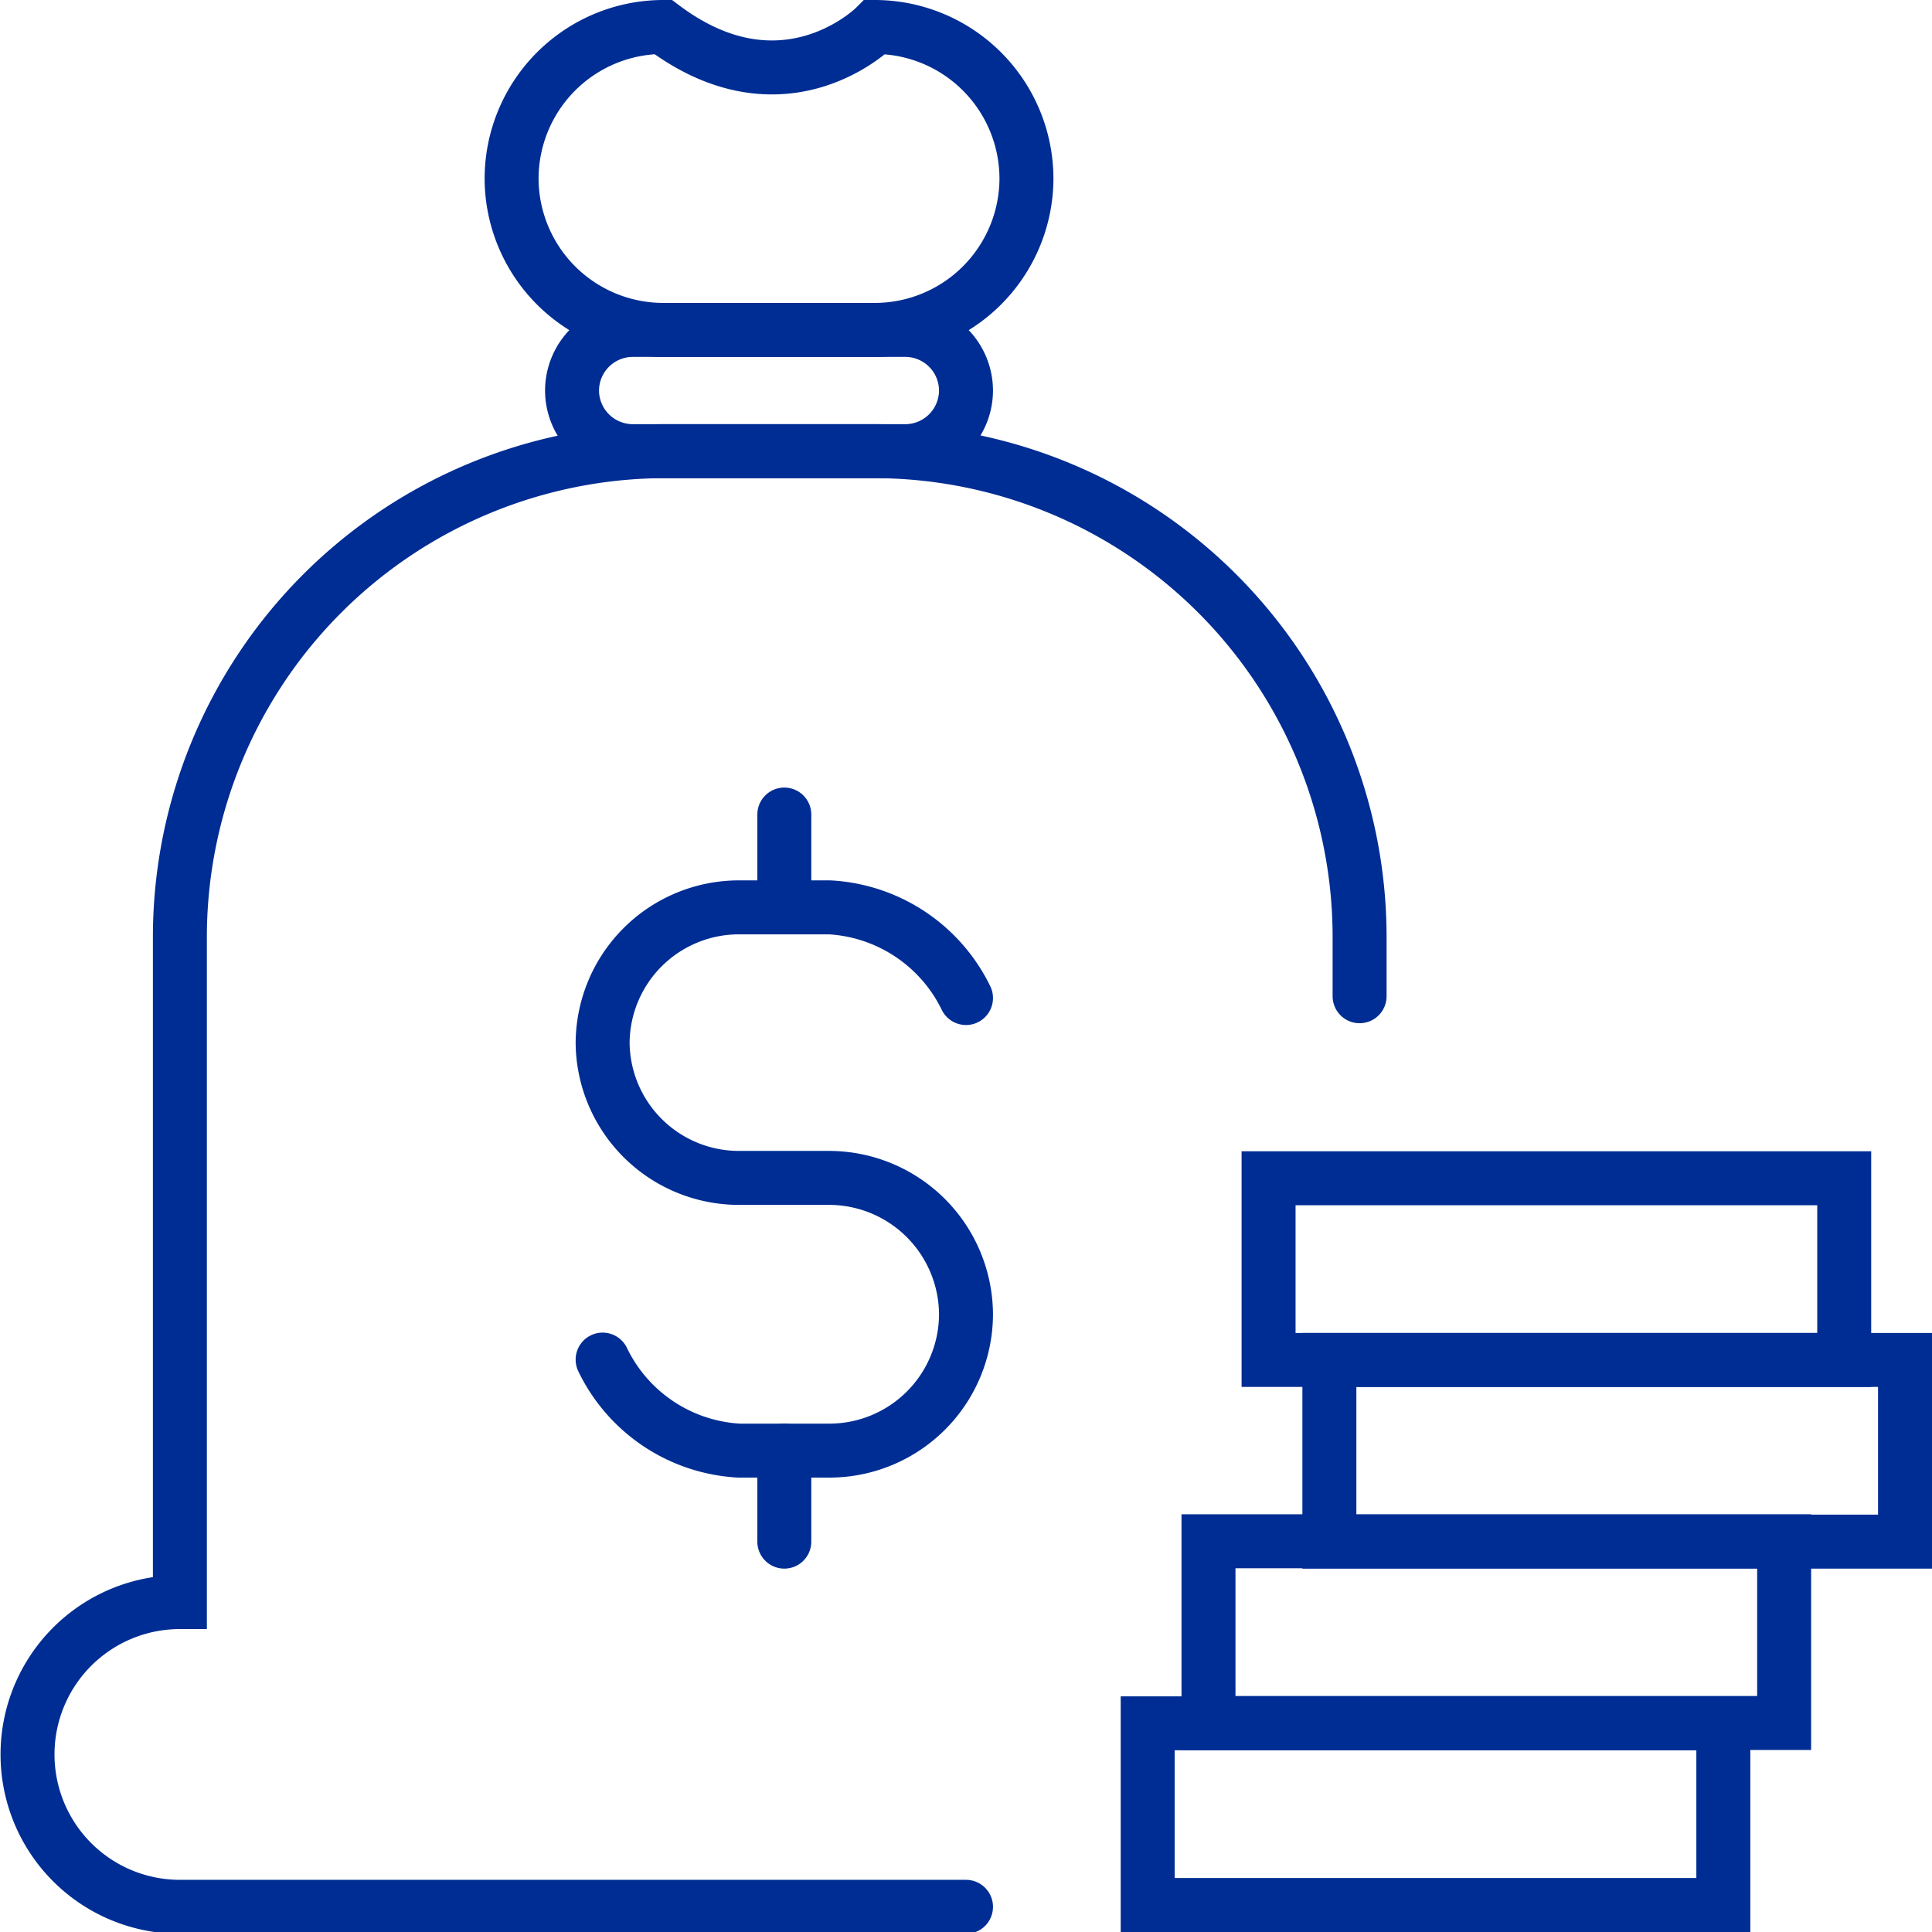 <svg xmlns="http://www.w3.org/2000/svg" viewBox="0 0 53.7 53.7"><defs><style>.b91ca7e0-7bbb-40bc-b3b0-3f6d7b5c18d9{fill:none;stroke:#002d94;stroke-linecap:round;stroke-miterlimit:10;stroke-width:1.5px;}</style></defs><g id="bd6fa5bc-f6d4-4109-929d-3d0b61fe8d88" data-name="圖層 2"><g id="bcbb18b3-649f-4800-9e84-99597109031c" data-name="分離模式"><g id="f1467c48-1a51-4ce7-b2aa-17857f611373" data-name="funds"><path class="b91ca7e0-7bbb-40bc-b3b0-3f6d7b5c18d9" d="M37.79,27.69V26A13.51,13.51,0,0,0,24.32,12.54H18.43A13.51,13.51,0,0,0,5,26V44.53A4.21,4.21,0,1,0,5,53H26.85"/><path class="b91ca7e0-7bbb-40bc-b3b0-3f6d7b5c18d9" d="M25.17,12.54H17.59a1.69,1.69,0,0,1-1.69-1.69h0a1.69,1.69,0,0,1,1.69-1.68h7.58a1.69,1.69,0,0,1,1.68,1.68h0A1.69,1.69,0,0,1,25.17,12.54Z"/><path class="b91ca7e0-7bbb-40bc-b3b0-3f6d7b5c18d9" d="M24.32,9.17H18.43A4.22,4.22,0,0,1,14.22,5h0A4.22,4.22,0,0,1,18.43.75c3.37,2.53,5.89,0,5.89,0A4.22,4.22,0,0,1,28.53,5h0A4.22,4.22,0,0,1,24.32,9.17Z"/><path class="b91ca7e0-7bbb-40bc-b3b0-3f6d7b5c18d9" d="M16.75,37.79a4.48,4.48,0,0,0,3.79,2.53h2.52a3.8,3.8,0,0,0,3.79-3.79h0a3.81,3.81,0,0,0-3.79-3.79H20.54A3.79,3.79,0,0,1,16.75,29h0a3.79,3.79,0,0,1,3.79-3.78h2.52a4.49,4.49,0,0,1,3.79,2.52"/><line class="b91ca7e0-7bbb-40bc-b3b0-3f6d7b5c18d9" x1="21.8" y1="22.64" x2="21.8" y2="25.17"/><line class="b91ca7e0-7bbb-40bc-b3b0-3f6d7b5c18d9" x1="21.8" y1="40.32" x2="21.8" y2="42.85"/><rect class="b91ca7e0-7bbb-40bc-b3b0-3f6d7b5c18d9" x="31.9" y="47.9" width="16" height="5.05" transform="translate(79.8 100.85) rotate(180)"/><rect class="b91ca7e0-7bbb-40bc-b3b0-3f6d7b5c18d9" x="33.58" y="42.85" width="16" height="5.05" transform="translate(83.17 90.74) rotate(180)"/><rect class="b91ca7e0-7bbb-40bc-b3b0-3f6d7b5c18d9" x="36.95" y="37.79" width="16" height="5.05" transform="translate(89.9 80.64) rotate(180)"/><rect class="b91ca7e0-7bbb-40bc-b3b0-3f6d7b5c18d9" x="35.27" y="32.74" width="16" height="5.05" transform="translate(86.53 70.54) rotate(180)"/></g></g></g></svg>